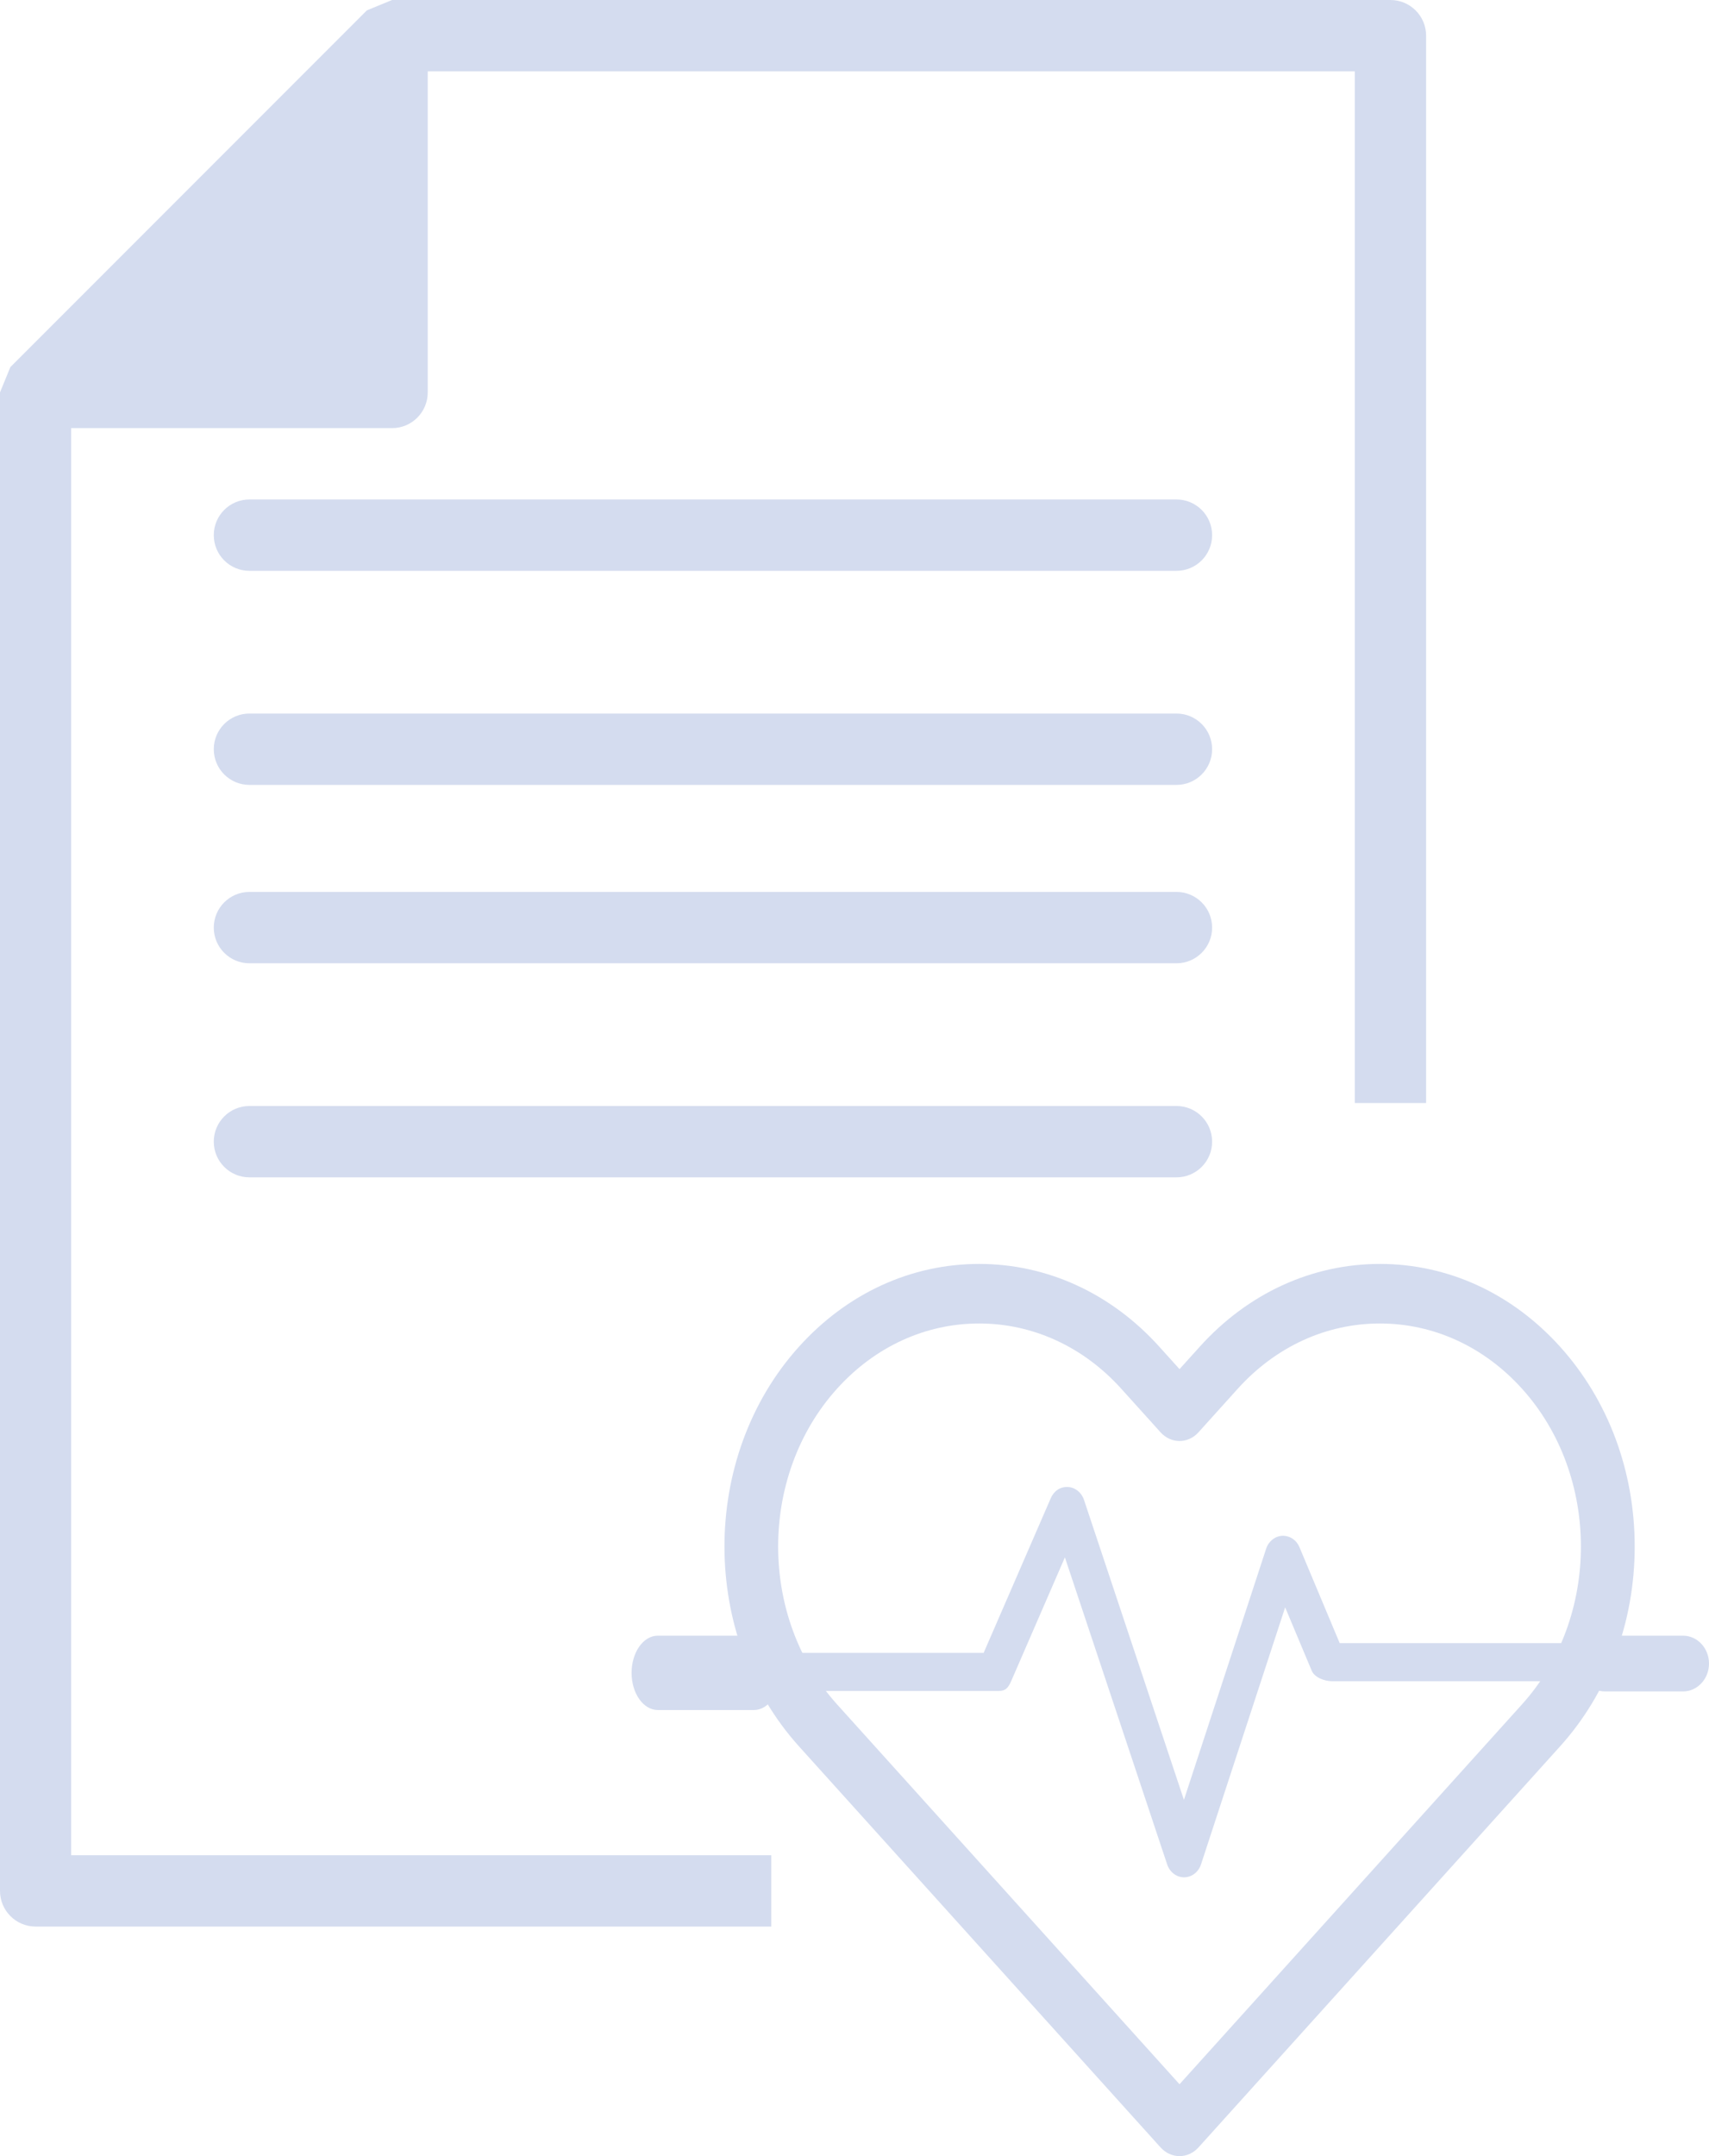 <svg width="92" height="116" viewBox="0 0 92 116" fill="none" xmlns="http://www.w3.org/2000/svg">
<path d="M41.521 103.65H1.912C0.855 103.646 0 102.788 0 101.731V21.11L0.557 19.751L19.751 0.557L21.107 0H74.851C75.911 0 76.771 0.859 76.771 1.919V59.344H72.932V3.839H23.026V21.114C23.026 22.174 22.166 23.033 21.107 23.033H3.831V99.811H41.521V103.65Z" fill="#D4DCEF"/>
<path d="M13.427 30.711H63.333C64.393 30.711 65.252 29.852 65.252 28.792C65.252 27.732 64.393 26.872 63.333 26.872H13.427C12.367 26.872 11.508 27.732 11.508 28.792C11.508 29.852 12.367 30.711 13.427 30.711Z" fill="#D4DCEF"/>
<path d="M13.427 42.228H63.333C64.393 42.228 65.252 41.368 65.252 40.309C65.252 39.248 64.393 38.389 63.333 38.389H13.427C12.367 38.389 11.508 39.248 11.508 40.309C11.508 41.368 12.367 42.228 13.427 42.228Z" fill="#D4DCEF"/>
<path d="M13.427 51.825H63.333C64.393 51.825 65.252 50.966 65.252 49.906C65.252 48.846 64.393 47.986 63.333 47.986H13.427C12.367 47.986 11.508 48.846 11.508 49.906C11.508 50.966 12.367 51.825 13.427 51.825Z" fill="#D4DCEF"/>
<path d="M65.252 61.422C65.252 60.362 64.393 59.503 63.333 59.503H13.427C12.367 59.503 11.508 60.362 11.508 61.422C11.508 62.483 12.367 63.342 13.427 63.342H63.333C64.393 63.342 65.252 62.483 65.252 61.422Z" fill="#D4DCEF"/>
<path d="M83.983 72.453C81.392 69.581 77.948 68 74.284 68C70.621 68 67.176 69.581 64.586 72.453L63.497 73.66L62.408 72.453C59.817 69.581 56.373 68 52.709 68C49.045 68 45.601 69.581 43.011 72.453C37.663 78.381 37.663 88.026 43.011 93.954L62.475 115.531C62.757 115.844 63.127 116 63.497 116C63.867 116 64.236 115.844 64.519 115.531L83.983 93.955C86.573 91.084 88 87.265 88 83.204C88 79.143 86.573 75.325 83.983 72.453ZM81.939 91.689L63.497 112.133L45.055 91.689C40.834 87.01 40.834 79.397 45.055 74.718C47.099 72.452 49.818 71.204 52.709 71.204C55.601 71.204 58.319 72.452 60.364 74.718L62.475 77.058C63.04 77.683 63.954 77.683 64.518 77.058L66.629 74.718C68.674 72.452 71.392 71.204 74.284 71.204C77.176 71.204 79.894 72.452 81.939 74.718C86.16 79.397 86.16 87.01 81.939 91.689Z" fill="#D4DCEF"/>
<path d="M40.588 88H35.412C34.632 88 34 88.895 34 90C34 91.105 34.632 92 35.412 92H40.588C41.368 92 42 91.105 42 90C42 88.895 41.368 88 40.588 88Z" fill="#D4DCEF"/>
<path d="M86.031 88.4H72.119L69.954 83.241C69.791 82.851 69.435 82.614 69.03 82.626C68.635 82.645 68.29 82.92 68.159 83.324L63.734 96.834L58.354 80.693C58.222 80.295 57.88 80.021 57.489 80.001C57.07 79.98 56.733 80.219 56.566 80.603L52.952 88.925H40.969C40.434 88.925 40 89.395 40 89.975C40 90.555 40.638 90.974 41.173 90.974H53.771C54.147 90.974 54.284 90.79 54.444 90.422L57.326 83.788L62.832 100.307C62.97 100.723 63.334 101 63.743 101C63.744 101 63.745 101 63.745 101C64.154 100.999 64.519 100.719 64.655 100.301L69.183 86.477L70.613 89.884C70.77 90.26 71.319 90.449 71.699 90.449H86.235C86.77 90.449 87 90.03 87 89.45C87 88.871 86.566 88.4 86.031 88.4Z" fill="#D4DCEF"/>
<path d="M90.6 88H86.4C85.627 88 85 88.671 85 89.5C85 90.329 85.627 91 86.4 91H90.6C91.373 91 92 90.329 92 89.5C92 88.671 91.373 88 90.6 88Z" fill="#D4DCEF"/>
</svg>
